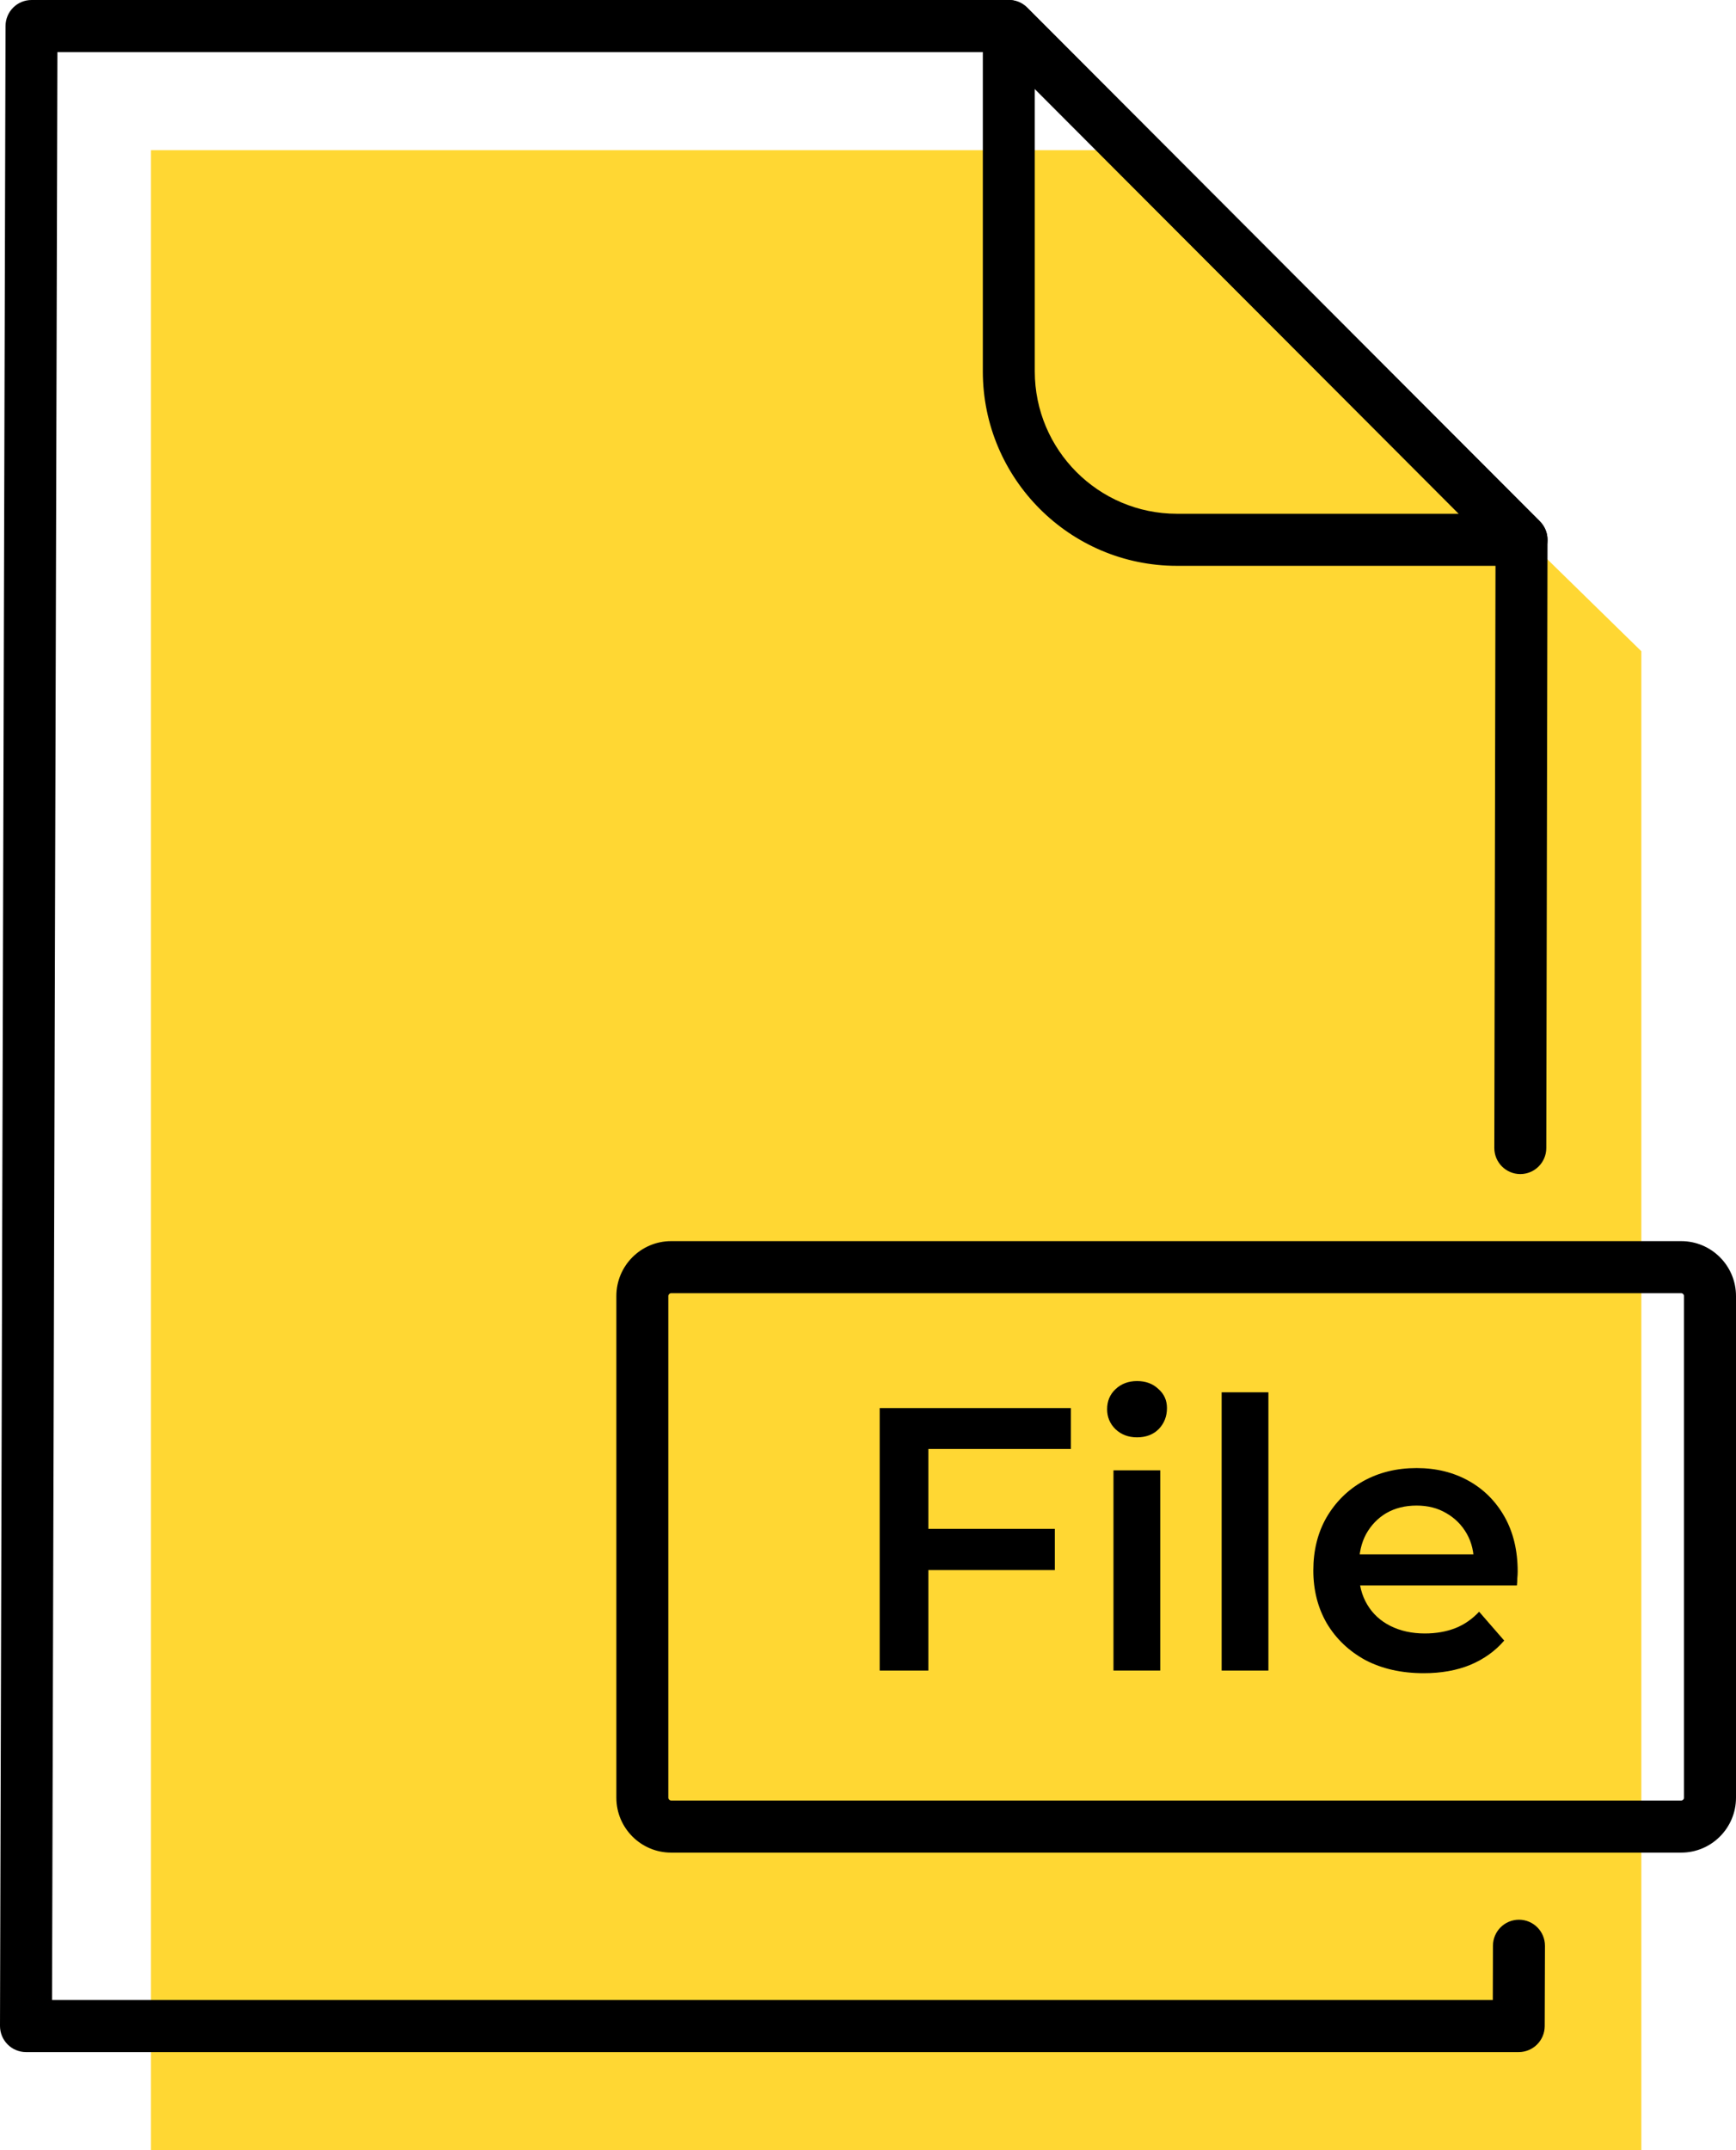 <svg width="42" height="52" viewBox="0 0 42 52" fill="none" xmlns="http://www.w3.org/2000/svg">
<path fill-rule="evenodd" clip-rule="evenodd" d="M27.32 3.632H3.652V52H39.71V15.75L27.32 3.632Z" fill="#FFD733"/>
<path d="M36.743 49.628H0.629C0.462 49.628 0.301 49.561 0.184 49.443C0.066 49.324 -0 49.164 1.984e-06 48.996L0.134 0.628C0.135 0.281 0.416 0 0.763 0H24.407C24.574 0 24.734 0.066 24.851 0.185L37.255 12.609C37.374 12.728 37.44 12.889 37.44 13.056L37.41 27.765C37.41 28.112 37.128 28.394 36.781 28.394C36.781 28.394 36.781 28.394 36.78 28.394C36.433 28.393 36.152 28.11 36.153 27.762L36.182 13.315L24.146 1.26H1.389L1.259 48.368H36.116L36.12 47.055C36.121 46.708 36.402 46.427 36.749 46.427C36.749 46.427 36.75 46.427 36.751 46.427C37.098 46.428 37.379 46.711 37.378 47.059L37.372 49C37.371 49.347 37.09 49.628 36.743 49.628Z" fill="black"/>
<path d="M36.811 13.684H28.473C25.884 13.684 23.778 11.575 23.778 8.982V0.63C23.778 0.375 23.931 0.145 24.166 0.048C24.402 -0.05 24.672 0.004 24.852 0.185L37.256 12.609C37.435 12.79 37.489 13.06 37.392 13.296C37.294 13.531 37.065 13.684 36.811 13.684ZM25.035 2.15V8.982C25.035 10.88 26.577 12.425 28.473 12.425H35.293L25.035 2.15ZM40.675 44.804H16.237C15.506 44.804 14.912 44.209 14.912 43.477V31.343C14.912 30.611 15.506 30.016 16.237 30.016H40.675C41.405 30.016 42 30.611 42 31.343V43.477C42 44.209 41.405 44.804 40.675 44.804ZM16.237 31.275C16.201 31.275 16.169 31.307 16.169 31.343V43.477C16.169 43.513 16.201 43.544 16.237 43.544H40.675C40.711 43.544 40.742 43.513 40.742 43.477V31.343C40.742 31.307 40.711 31.275 40.675 31.275H16.237Z" fill="black"/>
<path d="M22.36 36.974H25.52V37.971H22.36V36.974ZM22.46 40.401H21.283V34.053H25.909V35.042H22.46V40.401Z" fill="black"/>
<path d="M26.939 40.401V35.559H28.07V40.401H26.939ZM27.509 34.761C27.298 34.761 27.123 34.694 26.984 34.561C26.851 34.428 26.785 34.268 26.785 34.081C26.785 33.887 26.851 33.727 26.984 33.6C27.123 33.467 27.298 33.4 27.509 33.4C27.72 33.4 27.892 33.464 28.025 33.591C28.164 33.712 28.233 33.866 28.233 34.053C28.233 34.253 28.167 34.422 28.034 34.561C27.901 34.694 27.726 34.761 27.509 34.761Z" fill="black"/>
<path d="M29.556 40.401V33.672H30.687V40.401H29.556Z" fill="black"/>
<path d="M34.445 40.465C33.908 40.465 33.437 40.359 33.033 40.148C32.635 39.93 32.324 39.634 32.1 39.259C31.883 38.884 31.774 38.458 31.774 37.98C31.774 37.496 31.88 37.07 32.091 36.701C32.309 36.327 32.604 36.033 32.978 35.822C33.359 35.61 33.79 35.504 34.273 35.504C34.744 35.504 35.163 35.607 35.532 35.813C35.9 36.018 36.189 36.308 36.401 36.683C36.612 37.058 36.718 37.499 36.718 38.007C36.718 38.056 36.715 38.11 36.709 38.171C36.709 38.231 36.706 38.288 36.699 38.343H32.671V37.59H36.102L35.658 37.826C35.664 37.548 35.607 37.303 35.486 37.091C35.366 36.88 35.2 36.714 34.988 36.593C34.783 36.472 34.545 36.411 34.273 36.411C33.995 36.411 33.751 36.472 33.54 36.593C33.335 36.714 33.172 36.883 33.051 37.1C32.936 37.312 32.879 37.563 32.879 37.853V38.035C32.879 38.325 32.945 38.582 33.078 38.805C33.211 39.029 33.398 39.201 33.639 39.322C33.881 39.443 34.158 39.504 34.472 39.504C34.744 39.504 34.988 39.461 35.206 39.377C35.423 39.292 35.616 39.159 35.785 38.978L36.392 39.676C36.174 39.93 35.9 40.126 35.568 40.265C35.242 40.398 34.868 40.465 34.445 40.465Z" fill="black"/>
</svg>
